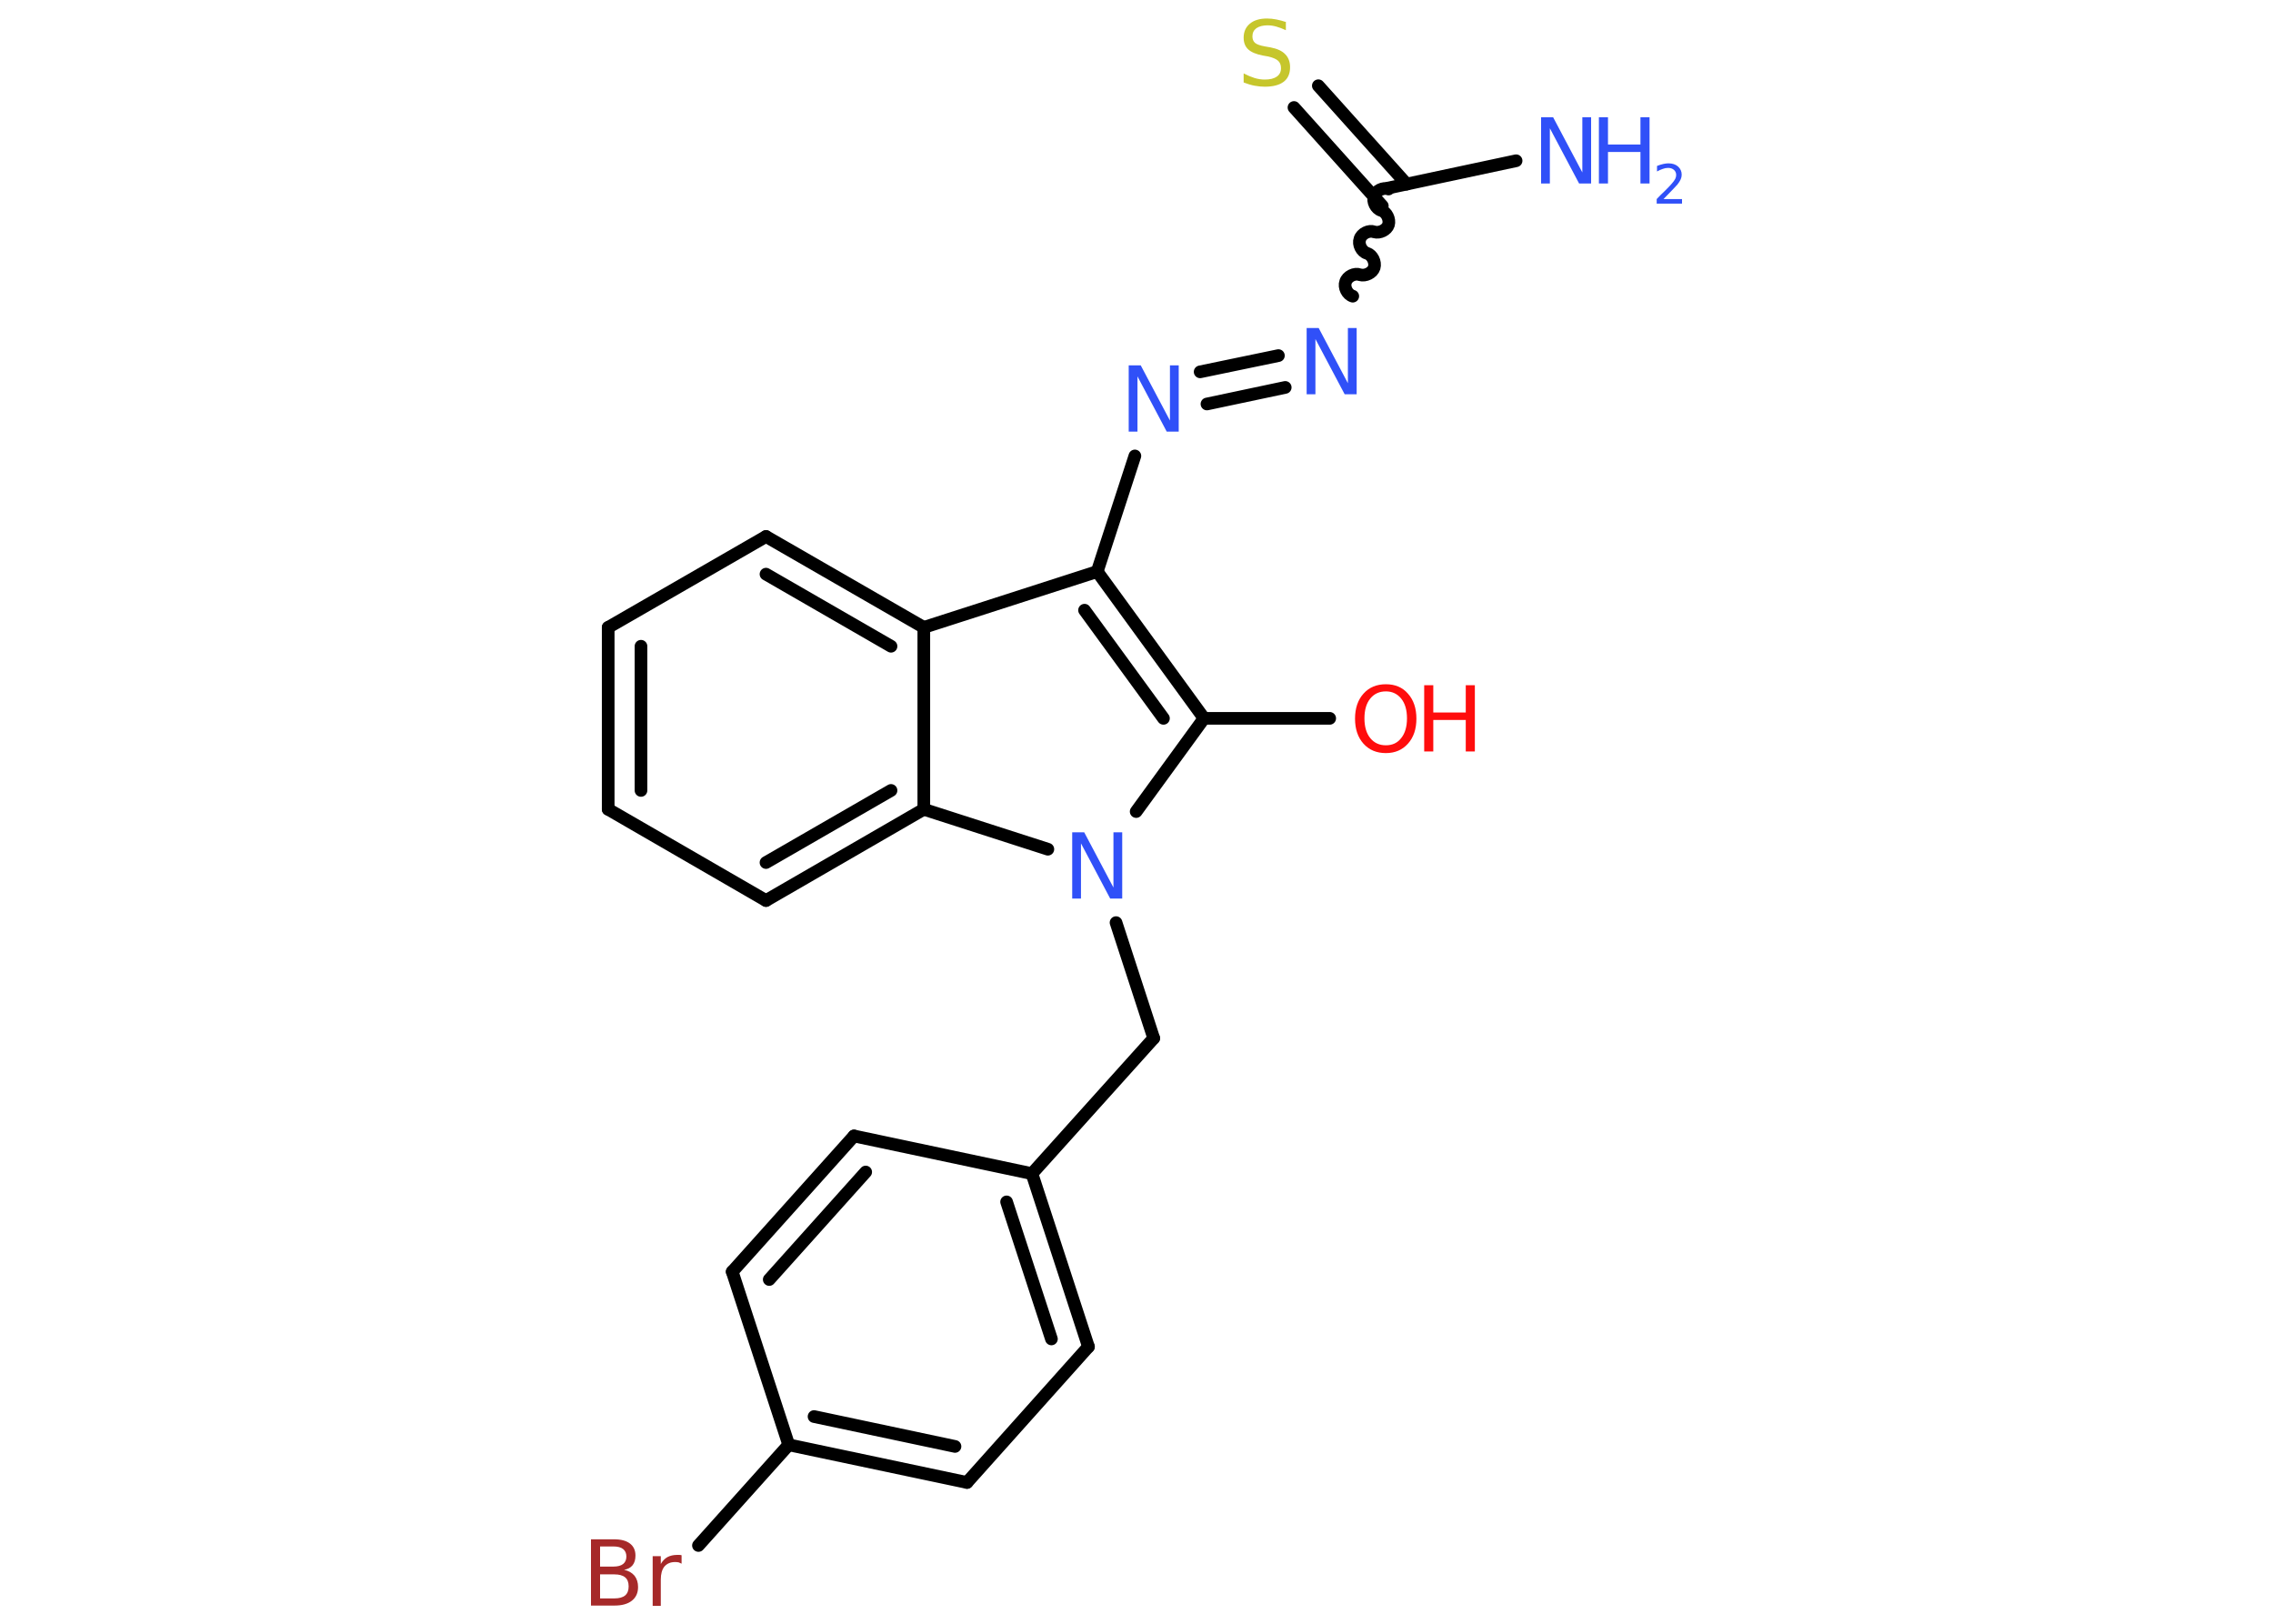 <?xml version='1.0' encoding='UTF-8'?>
<!DOCTYPE svg PUBLIC "-//W3C//DTD SVG 1.1//EN" "http://www.w3.org/Graphics/SVG/1.1/DTD/svg11.dtd">
<svg version='1.2' xmlns='http://www.w3.org/2000/svg' xmlns:xlink='http://www.w3.org/1999/xlink' width='70.0mm' height='50.0mm' viewBox='0 0 70.0 50.0'>
  <desc>Generated by the Chemistry Development Kit (http://github.com/cdk)</desc>
  <g stroke-linecap='round' stroke-linejoin='round' stroke='#000000' stroke-width='.39' fill='#3050F8'>
    <rect x='.0' y='.0' width='70.0' height='50.0' fill='#FFFFFF' stroke='none'/>
    <g id='mol1' class='mol'>
      <line id='mol1bnd1' class='bond' x1='46.69' y1='4.95' x2='42.75' y2='5.79'/>
      <g id='mol1bnd2' class='bond'>
        <line x1='42.57' y1='6.34' x2='39.85' y2='3.31'/>
        <line x1='43.32' y1='5.67' x2='40.6' y2='2.64'/>
      </g>
      <path id='mol1bnd3' class='bond' d='M41.66 9.12c-.17 -.05 -.28 -.28 -.22 -.44c.05 -.17 .28 -.28 .44 -.22c.17 .05 .39 -.06 .44 -.22c.05 -.17 -.06 -.39 -.22 -.44c-.17 -.05 -.28 -.28 -.22 -.44c.05 -.17 .28 -.28 .44 -.22c.17 .05 .39 -.06 .44 -.22c.05 -.17 -.06 -.39 -.22 -.44c-.17 -.05 -.28 -.28 -.22 -.44c.05 -.17 .28 -.28 .44 -.22' fill='none' stroke='#000000' stroke-width='.39'/>
      <g id='mol1bnd4' class='bond'>
        <line x1='39.58' y1='11.93' x2='37.17' y2='12.44'/>
        <line x1='39.37' y1='10.95' x2='36.96' y2='11.45'/>
      </g>
      <line id='mol1bnd5' class='bond' x1='34.95' y1='14.04' x2='33.79' y2='17.6'/>
      <g id='mol1bnd6' class='bond'>
        <line x1='37.08' y1='22.12' x2='33.79' y2='17.6'/>
        <line x1='35.83' y1='22.12' x2='33.4' y2='18.79'/>
      </g>
      <line id='mol1bnd7' class='bond' x1='37.08' y1='22.12' x2='40.95' y2='22.12'/>
      <line id='mol1bnd8' class='bond' x1='37.08' y1='22.12' x2='34.99' y2='24.99'/>
      <line id='mol1bnd9' class='bond' x1='34.37' y1='28.41' x2='35.53' y2='31.97'/>
      <line id='mol1bnd10' class='bond' x1='35.53' y1='31.97' x2='31.78' y2='36.14'/>
      <g id='mol1bnd11' class='bond'>
        <line x1='33.52' y1='41.47' x2='31.78' y2='36.14'/>
        <line x1='32.38' y1='41.23' x2='31.0' y2='37.01'/>
      </g>
      <line id='mol1bnd12' class='bond' x1='33.52' y1='41.47' x2='29.78' y2='45.65'/>
      <g id='mol1bnd13' class='bond'>
        <line x1='24.29' y1='44.49' x2='29.78' y2='45.65'/>
        <line x1='25.07' y1='43.62' x2='29.41' y2='44.54'/>
      </g>
      <line id='mol1bnd14' class='bond' x1='24.29' y1='44.49' x2='21.51' y2='47.59'/>
      <line id='mol1bnd15' class='bond' x1='24.29' y1='44.49' x2='22.55' y2='39.16'/>
      <g id='mol1bnd16' class='bond'>
        <line x1='26.3' y1='34.98' x2='22.55' y2='39.16'/>
        <line x1='26.66' y1='36.09' x2='23.69' y2='39.4'/>
      </g>
      <line id='mol1bnd17' class='bond' x1='31.78' y1='36.14' x2='26.3' y2='34.98'/>
      <line id='mol1bnd18' class='bond' x1='32.27' y1='26.15' x2='28.45' y2='24.92'/>
      <g id='mol1bnd19' class='bond'>
        <line x1='23.59' y1='27.73' x2='28.45' y2='24.92'/>
        <line x1='23.59' y1='26.56' x2='27.44' y2='24.34'/>
      </g>
      <line id='mol1bnd20' class='bond' x1='23.59' y1='27.73' x2='18.73' y2='24.92'/>
      <g id='mol1bnd21' class='bond'>
        <line x1='18.73' y1='19.32' x2='18.73' y2='24.92'/>
        <line x1='19.74' y1='19.9' x2='19.74' y2='24.34'/>
      </g>
      <line id='mol1bnd22' class='bond' x1='18.73' y1='19.32' x2='23.59' y2='16.52'/>
      <g id='mol1bnd23' class='bond'>
        <line x1='28.45' y1='19.32' x2='23.59' y2='16.52'/>
        <line x1='27.44' y1='19.9' x2='23.59' y2='17.68'/>
      </g>
      <line id='mol1bnd24' class='bond' x1='33.79' y1='17.6' x2='28.45' y2='19.32'/>
      <line id='mol1bnd25' class='bond' x1='28.45' y1='24.92' x2='28.45' y2='19.32'/>
      <g id='mol1atm1' class='atom'>
        <path d='M47.46 3.61h.37l.9 1.7v-1.7h.27v2.04h-.37l-.9 -1.7v1.7h-.27v-2.04z' stroke='none'/>
        <path d='M49.24 3.61h.28v.84h1.0v-.84h.28v2.04h-.28v-.97h-1.0v.97h-.28v-2.04z' stroke='none'/>
        <path d='M51.22 6.13h.58v.14h-.78v-.14q.09 -.1 .26 -.26q.16 -.16 .2 -.21q.08 -.09 .11 -.15q.03 -.06 .03 -.12q.0 -.1 -.07 -.16q-.07 -.06 -.18 -.06q-.08 .0 -.16 .03q-.09 .03 -.18 .08v-.17q.1 -.04 .19 -.06q.09 -.02 .16 -.02q.19 .0 .3 .1q.11 .1 .11 .25q.0 .07 -.03 .14q-.03 .07 -.1 .16q-.02 .02 -.13 .14q-.11 .11 -.31 .32z' stroke='none'/>
      </g>
      <path id='mol1atm3' class='atom' d='M39.6 .66v.27q-.15 -.07 -.29 -.11q-.14 -.04 -.27 -.04q-.22 .0 -.35 .09q-.12 .09 -.12 .25q.0 .13 .08 .2q.08 .07 .31 .11l.17 .03q.31 .06 .45 .21q.15 .15 .15 .4q.0 .3 -.2 .45q-.2 .15 -.58 .15q-.14 .0 -.31 -.03q-.16 -.03 -.34 -.1v-.28q.17 .09 .33 .14q.16 .05 .32 .05q.24 .0 .37 -.09q.13 -.09 .13 -.26q.0 -.15 -.09 -.23q-.09 -.08 -.3 -.13l-.17 -.03q-.31 -.06 -.45 -.19q-.14 -.13 -.14 -.36q.0 -.27 .19 -.43q.19 -.16 .53 -.16q.14 .0 .29 .03q.15 .03 .3 .08z' stroke='none' fill='#C6C62C'/>
      <path id='mol1atm4' class='atom' d='M40.24 10.1h.37l.9 1.7v-1.7h.27v2.04h-.37l-.9 -1.7v1.7h-.27v-2.04z' stroke='none'/>
      <path id='mol1atm5' class='atom' d='M34.76 11.25h.37l.9 1.7v-1.7h.27v2.04h-.37l-.9 -1.7v1.7h-.27v-2.04z' stroke='none'/>
      <g id='mol1atm8' class='atom'>
        <path d='M42.68 21.29q-.3 .0 -.48 .22q-.18 .22 -.18 .61q.0 .39 .18 .61q.18 .22 .48 .22q.3 .0 .47 -.22q.18 -.22 .18 -.61q.0 -.39 -.18 -.61q-.18 -.22 -.47 -.22zM42.68 21.07q.43 .0 .68 .29q.26 .29 .26 .77q.0 .48 -.26 .77q-.26 .29 -.68 .29q-.43 .0 -.69 -.29q-.26 -.29 -.26 -.77q.0 -.48 .26 -.77q.26 -.29 .69 -.29z' stroke='none' fill='#FF0D0D'/>
        <path d='M43.86 21.1h.28v.84h1.0v-.84h.28v2.04h-.28v-.97h-1.0v.97h-.28v-2.04z' stroke='none' fill='#FF0D0D'/>
      </g>
      <path id='mol1atm9' class='atom' d='M33.02 25.63h.37l.9 1.7v-1.7h.27v2.04h-.37l-.9 -1.7v1.7h-.27v-2.04z' stroke='none'/>
      <path id='mol1atm15' class='atom' d='M18.48 48.47v.75h.44q.22 .0 .33 -.09q.11 -.09 .11 -.28q.0 -.19 -.11 -.28q-.11 -.09 -.33 -.09h-.44zM18.48 47.63v.61h.41q.2 .0 .3 -.08q.1 -.08 .1 -.23q.0 -.15 -.1 -.23q-.1 -.08 -.3 -.08h-.41zM18.21 47.4h.7q.32 .0 .49 .13q.17 .13 .17 .37q.0 .19 -.09 .3q-.09 .11 -.26 .14q.2 .04 .32 .18q.11 .14 .11 .35q.0 .27 -.19 .42q-.19 .15 -.53 .15h-.73v-2.04zM20.99 48.15q-.04 -.02 -.09 -.04q-.05 -.01 -.11 -.01q-.21 .0 -.33 .14q-.11 .14 -.11 .4v.81h-.25v-1.53h.25v.24q.08 -.14 .2 -.21q.13 -.07 .31 -.07q.03 .0 .06 .0q.03 .0 .07 .01v.26z' stroke='none' fill='#A62929'/>
    </g>
  </g>
</svg>
